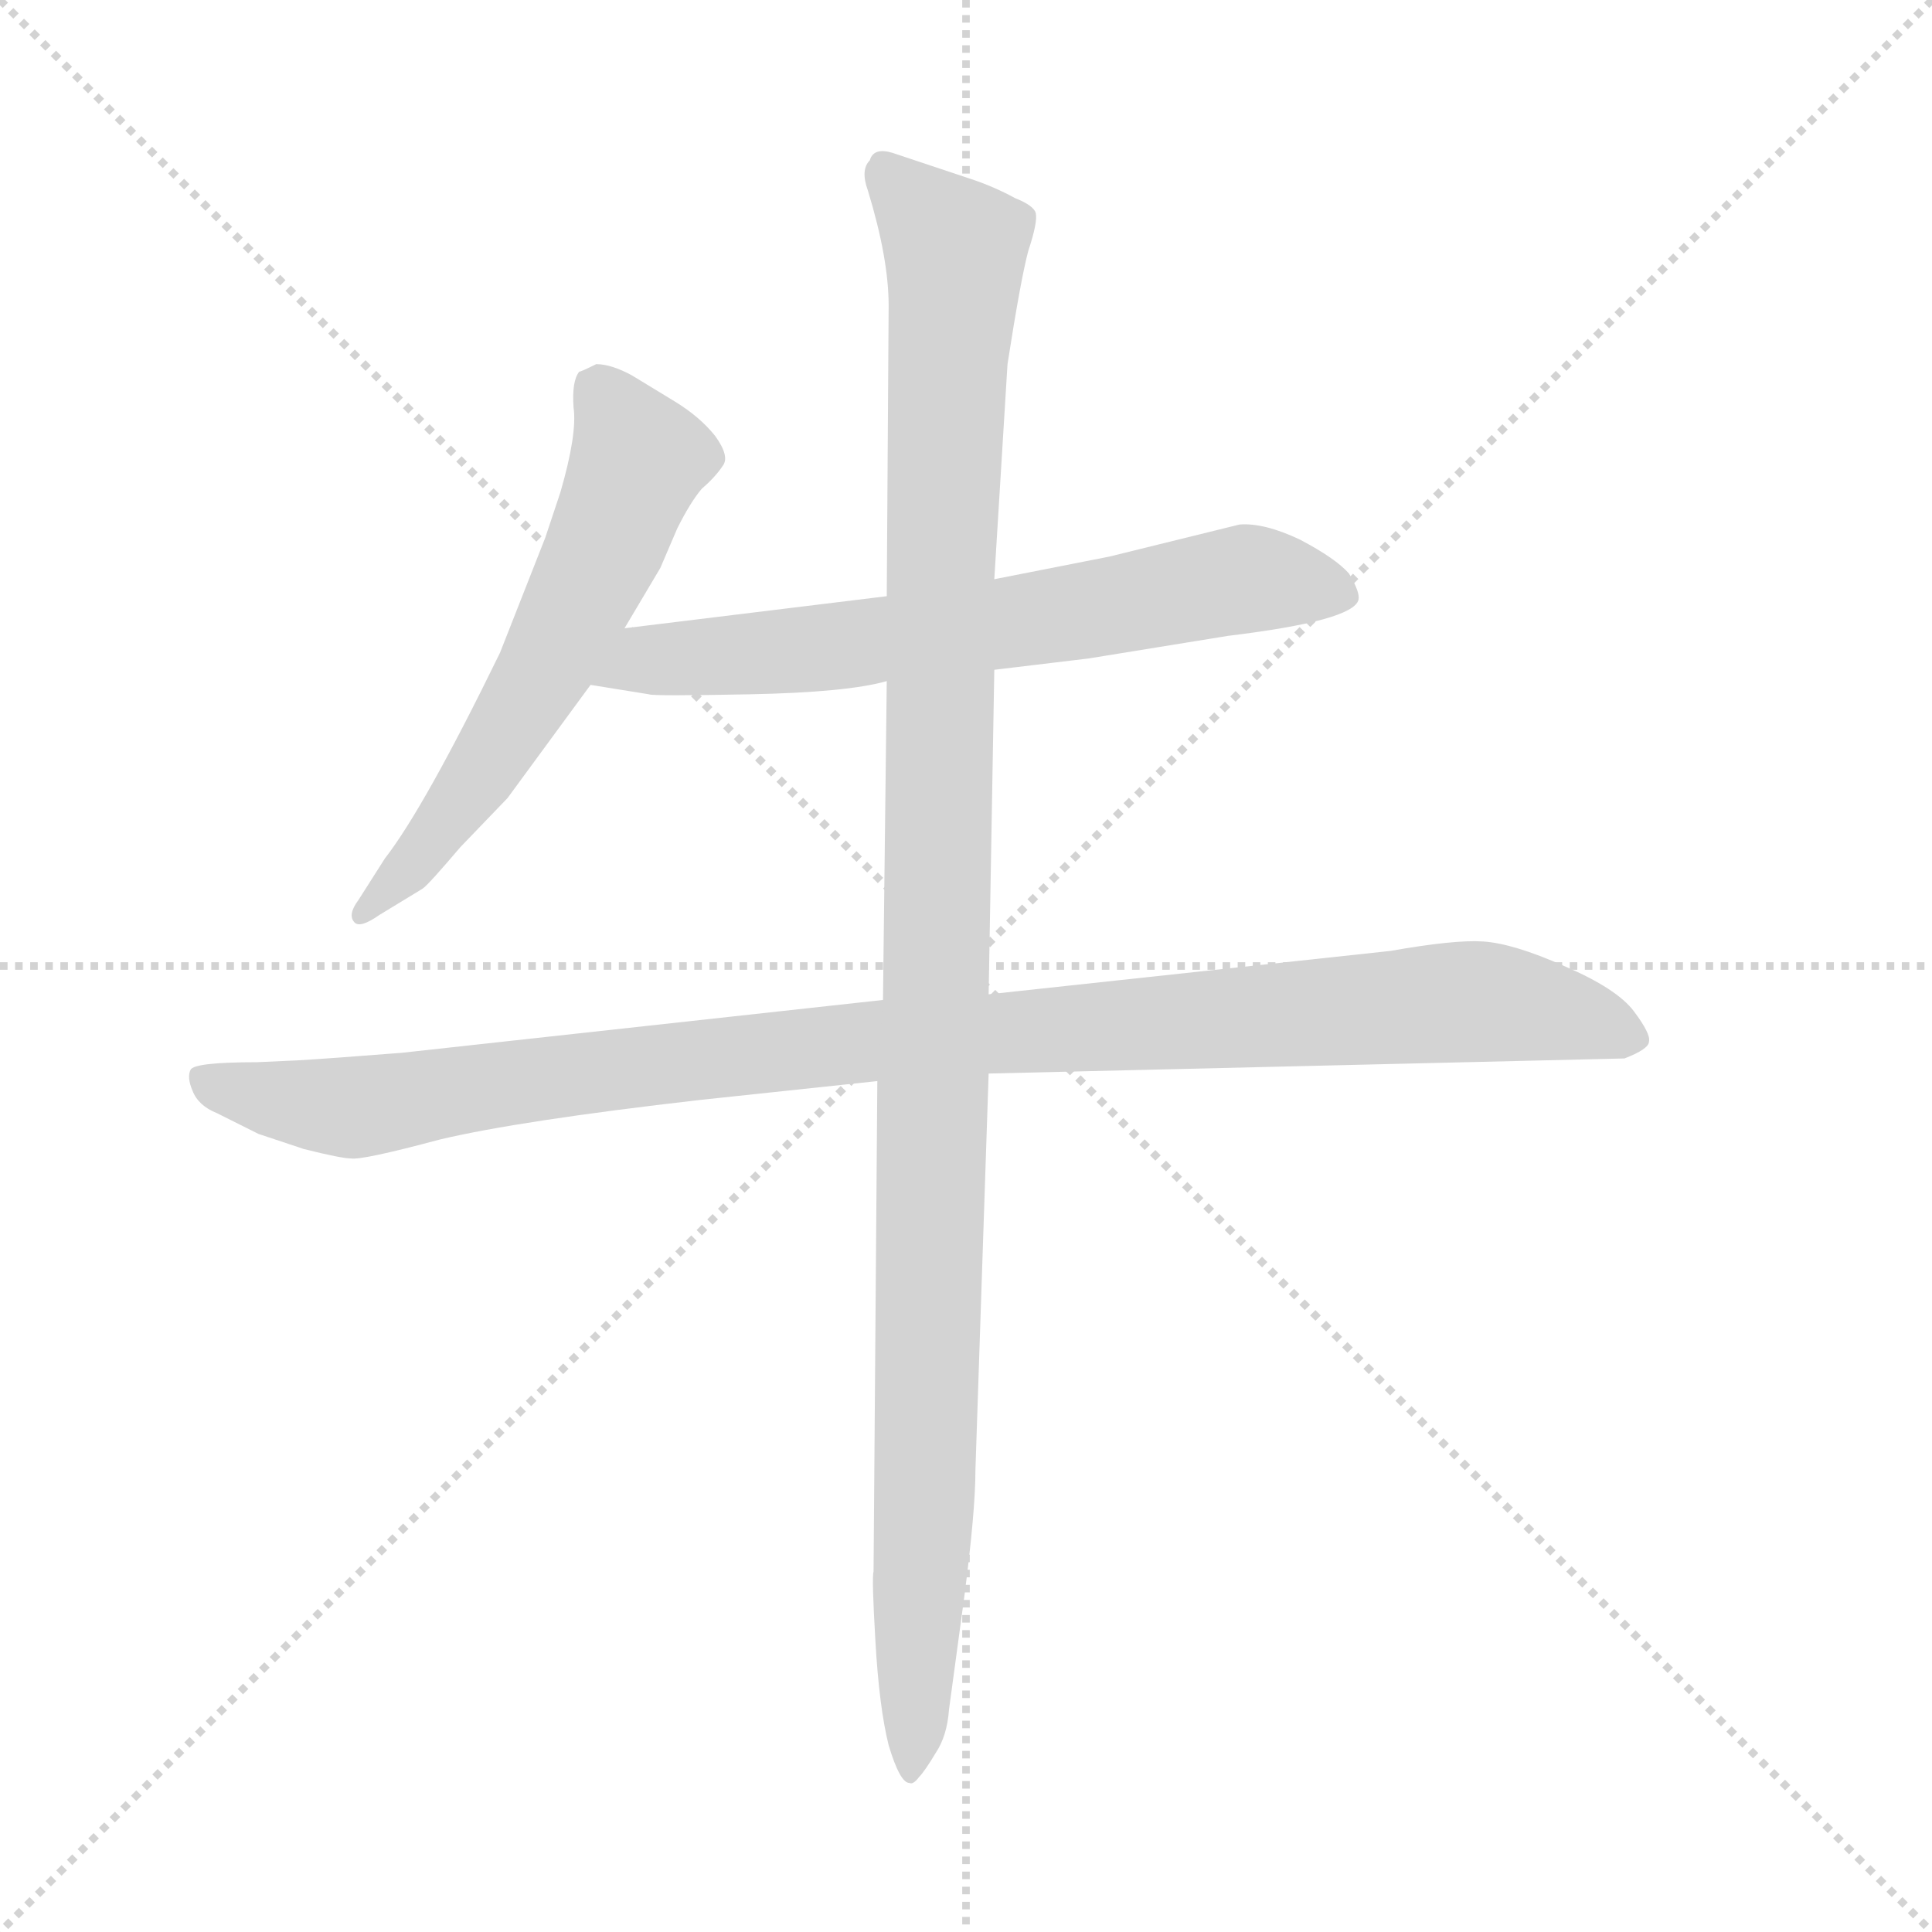<svg xmlns="http://www.w3.org/2000/svg" version="1.1" viewBox="0 0 1024 1024">
  <g stroke="lightgray" stroke-dasharray="1,1" stroke-width="1" transform="scale(4, 4)">
    <line x1="0" y1="0" x2="256" y2="256" />
    <line x1="256" y1="0" x2="0" y2="256" />
    <line x1="128" y1="0" x2="128" y2="256" />
    <line x1="0" y1="128" x2="256" y2="128" />
  </g>
  <g transform="scale(1.0, -1.0) translate(0.0, -793.00)">
    <style type="text/css">
      
        @keyframes keyframes0 {
          from {
            stroke: blue;
            stroke-dashoffset: 584;
            stroke-width: 128;
          }
          66% {
            animation-timing-function: step-end;
            stroke: blue;
            stroke-dashoffset: 0;
            stroke-width: 128;
          }
          to {
            stroke: black;
            stroke-width: 1024;
          }
        }
        #make-me-a-hanzi-animation-0 {
          animation: keyframes0 0.725s both;
          animation-delay: 0s;
          animation-timing-function: linear;
        }
      
        @keyframes keyframes1 {
          from {
            stroke: blue;
            stroke-dashoffset: 652;
            stroke-width: 128;
          }
          68% {
            animation-timing-function: step-end;
            stroke: blue;
            stroke-dashoffset: 0;
            stroke-width: 128;
          }
          to {
            stroke: black;
            stroke-width: 1024;
          }
        }
        #make-me-a-hanzi-animation-1 {
          animation: keyframes1 0.781s both;
          animation-delay: 0.725s;
          animation-timing-function: linear;
        }
      
        @keyframes keyframes2 {
          from {
            stroke: blue;
            stroke-dashoffset: 1021;
            stroke-width: 128;
          }
          77% {
            animation-timing-function: step-end;
            stroke: blue;
            stroke-dashoffset: 0;
            stroke-width: 128;
          }
          to {
            stroke: black;
            stroke-width: 1024;
          }
        }
        #make-me-a-hanzi-animation-2 {
          animation: keyframes2 1.081s both;
          animation-delay: 1.506s;
          animation-timing-function: linear;
        }
      
        @keyframes keyframes3 {
          from {
            stroke: blue;
            stroke-dashoffset: 1116;
            stroke-width: 128;
          }
          78% {
            animation-timing-function: step-end;
            stroke: blue;
            stroke-dashoffset: 0;
            stroke-width: 128;
          }
          to {
            stroke: black;
            stroke-width: 1024;
          }
        }
        #make-me-a-hanzi-animation-3 {
          animation: keyframes3 1.158s both;
          animation-delay: 2.587s;
          animation-timing-function: linear;
        }
      
    </style>
    
      <path d="M 331 460 L 350 492 L 359 513 Q 366 527 372 534 Q 379 540 383 546 Q 387 551 379 562 Q 371 572 358 580 L 335 594 Q 324 600 316 600 Q 308 596 307 596 Q 303 591 304 577 Q 306 563 297 532 L 289 508 L 265 447 Q 225 365 204 338 L 190 316 Q 184 308 188 304 Q 191 301 201 308 L 224 322 Q 227 324 244 344 L 269 370 L 313 430 L 331 460 Z" fill="lightgray" />
    
      <path d="M 527 438 L 577 444 L 651 456 Q 717 464 720 475 Q 721 479 715 489 Q 708 497 689 507 Q 670 516 657 515 L 588 498 L 527 486 L 470 477 L 331 460 C 301 456 283 435 313 430 L 344 425 Q 346 424 397 425 Q 449 426 470 432 L 527 438 Z" fill="lightgray" />
    
      <path d="M 158 231 L 136 230 Q 103 230 101 226 Q 99 222 102 215 Q 105 207 115 203 L 137 192 L 161 184 Q 181 179 186 179 Q 192 178 233 189 Q 275 199 371 210 L 465 220 L 524 224 L 861 232 Q 874 237 874 241 Q 875 245 866 257 Q 857 269 829 281 Q 802 293 786 294 Q 771 295 737 289 L 524 266 L 468 263 L 213 235 Q 175 232 158 231 Z" fill="lightgray" />
    
      <path d="M 465 220 L 463 -40 Q 462 -43 464 -77 Q 466 -112 471 -132 Q 477 -152 482 -152 Q 484 -153 487 -149 Q 490 -146 496 -136 Q 502 -127 503 -113 L 511 -54 Q 517 -8 517 14 L 524 224 L 524 266 L 527 438 L 527 486 L 534 600 Q 541 645 545 660 Q 550 675 549 680 Q 548 684 538 688 Q 527 694 515 698 L 473 712 Q 463 715 461 708 Q 456 703 460 692 Q 471 656 471 631 L 470 477 L 470 432 L 468 263 L 465 220 Z" fill="lightgray" />
    
    
      <clipPath id="make-me-a-hanzi-clip-0">
        <path d="M 331 460 L 350 492 L 359 513 Q 366 527 372 534 Q 379 540 383 546 Q 387 551 379 562 Q 371 572 358 580 L 335 594 Q 324 600 316 600 Q 308 596 307 596 Q 303 591 304 577 Q 306 563 297 532 L 289 508 L 265 447 Q 225 365 204 338 L 190 316 Q 184 308 188 304 Q 191 301 201 308 L 224 322 Q 227 324 244 344 L 269 370 L 313 430 L 331 460 Z" />
      </clipPath>
      <path clip-path="url(#make-me-a-hanzi-clip-0)" d="M 316 589 L 338 549 L 320 503 L 266 400 L 228 344 L 194 309" fill="none" id="make-me-a-hanzi-animation-0" stroke-dasharray="456 912" stroke-linecap="round" />
    
      <clipPath id="make-me-a-hanzi-clip-1">
        <path d="M 527 438 L 577 444 L 651 456 Q 717 464 720 475 Q 721 479 715 489 Q 708 497 689 507 Q 670 516 657 515 L 588 498 L 527 486 L 470 477 L 331 460 C 301 456 283 435 313 430 L 344 425 Q 346 424 397 425 Q 449 426 470 432 L 527 438 Z" />
      </clipPath>
      <path clip-path="url(#make-me-a-hanzi-clip-1)" d="M 321 432 L 343 444 L 489 456 L 665 486 L 711 480" fill="none" id="make-me-a-hanzi-animation-1" stroke-dasharray="524 1048" stroke-linecap="round" />
    
      <clipPath id="make-me-a-hanzi-clip-2">
        <path d="M 158 231 L 136 230 Q 103 230 101 226 Q 99 222 102 215 Q 105 207 115 203 L 137 192 L 161 184 Q 181 179 186 179 Q 192 178 233 189 Q 275 199 371 210 L 465 220 L 524 224 L 861 232 Q 874 237 874 241 Q 875 245 866 257 Q 857 269 829 281 Q 802 293 786 294 Q 771 295 737 289 L 524 266 L 468 263 L 213 235 Q 175 232 158 231 Z" />
      </clipPath>
      <path clip-path="url(#make-me-a-hanzi-clip-2)" d="M 106 221 L 185 206 L 463 242 L 774 262 L 827 256 L 864 242" fill="none" id="make-me-a-hanzi-animation-2" stroke-dasharray="893 1786" stroke-linecap="round" />
    
      <clipPath id="make-me-a-hanzi-clip-3">
        <path d="M 465 220 L 463 -40 Q 462 -43 464 -77 Q 466 -112 471 -132 Q 477 -152 482 -152 Q 484 -153 487 -149 Q 490 -146 496 -136 Q 502 -127 503 -113 L 511 -54 Q 517 -8 517 14 L 524 224 L 524 266 L 527 438 L 527 486 L 534 600 Q 541 645 545 660 Q 550 675 549 680 Q 548 684 538 688 Q 527 694 515 698 L 473 712 Q 463 715 461 708 Q 456 703 460 692 Q 471 656 471 631 L 470 477 L 470 432 L 468 263 L 465 220 Z" />
      </clipPath>
      <path clip-path="url(#make-me-a-hanzi-clip-3)" d="M 470 700 L 506 657 L 482 -147" fill="none" id="make-me-a-hanzi-animation-3" stroke-dasharray="988 1976" stroke-linecap="round" />
    
  </g>
</svg>